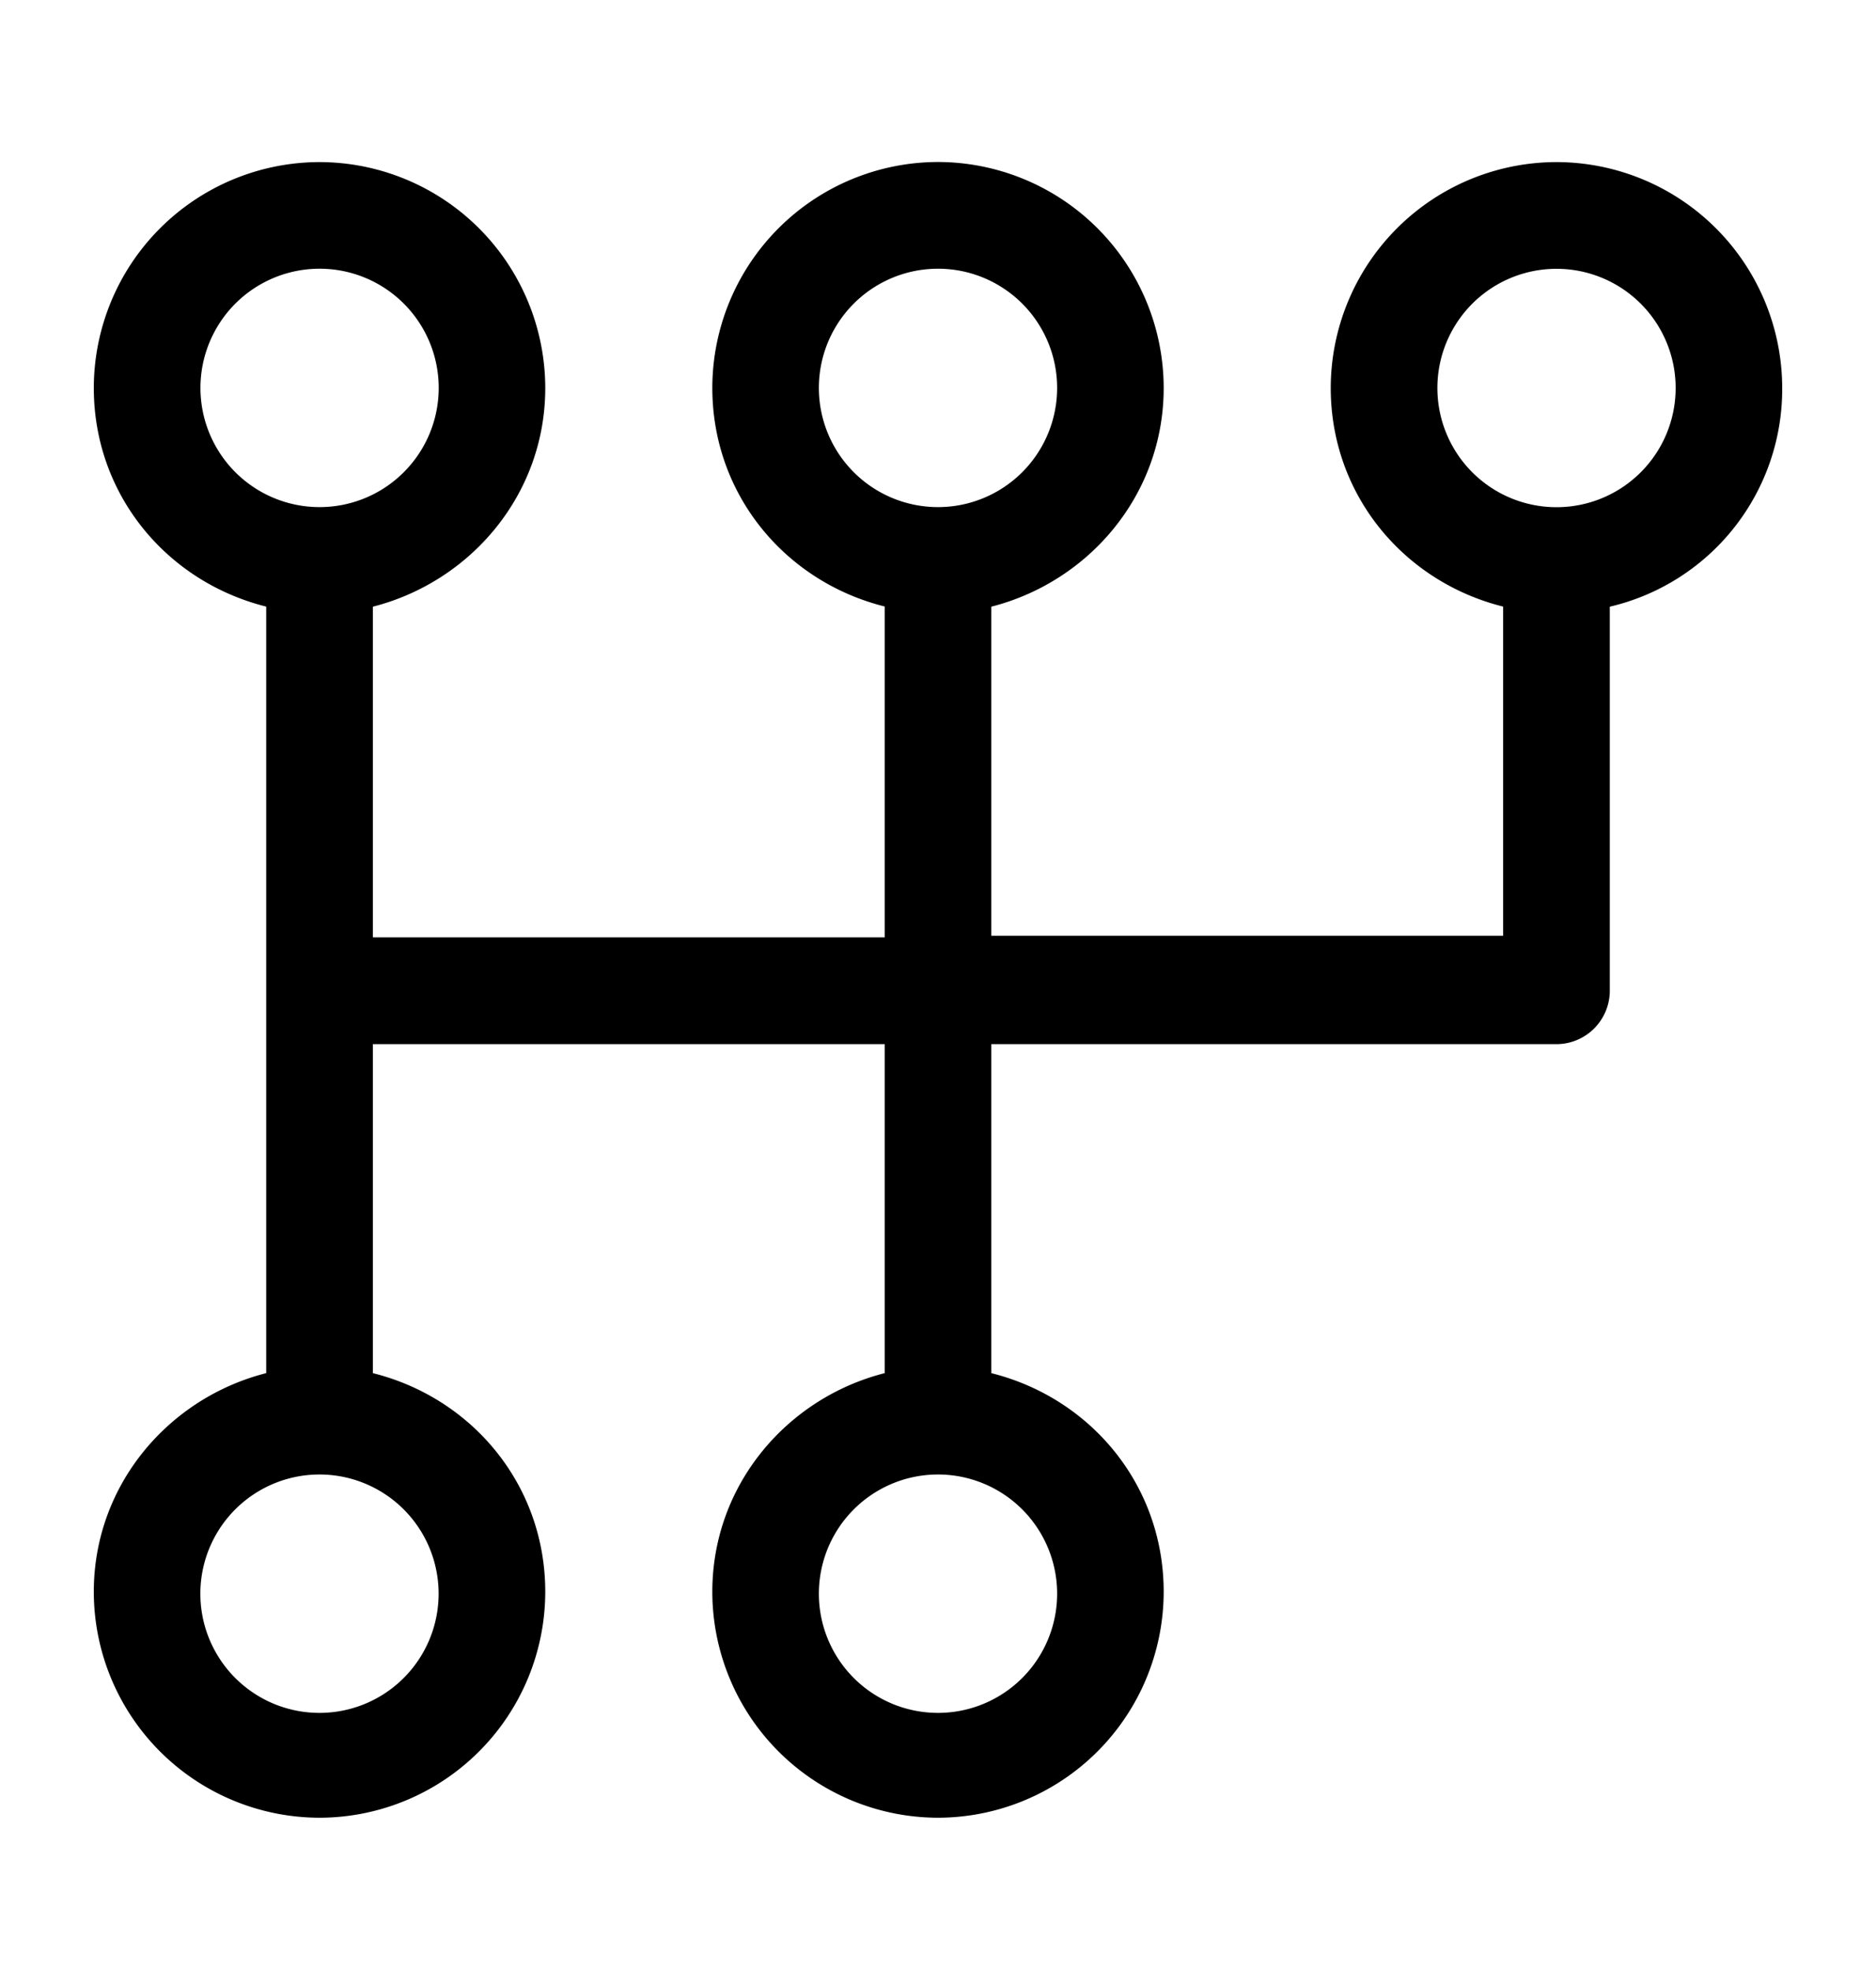 <svg xmlns="http://www.w3.org/2000/svg" viewBox="0 0 20 21" id="transmission"><path d="M19 4.133a2.41 2.41 0 00-2.406-2.406 2.41 2.41 0 00-2.407 2.406c0 1.137.777 2.065 1.838 2.33V9.97h-5.457V6.464c1.043-.266 1.838-1.194 1.838-2.33A2.41 2.41 0 0010 1.726a2.41 2.41 0 00-2.406 2.406c0 1.137.777 2.065 1.838 2.33v3.525H3.975V6.464c1.042-.266 1.838-1.194 1.838-2.33a2.41 2.41 0 00-2.407-2.407A2.41 2.41 0 001 4.133c0 1.137.777 2.065 1.838 2.33v8.167C1.796 14.895 1 15.823 1 16.96a2.41 2.41 0 002.406 2.407 2.41 2.41 0 002.407-2.407c0-1.137-.777-2.065-1.838-2.33v-3.505h5.457v3.505c-1.043.265-1.838 1.193-1.838 2.33A2.41 2.41 0 0010 19.367a2.41 2.41 0 002.406-2.407c0-1.137-.777-2.065-1.838-2.33v-3.505h6.026a.57.57 0 00.568-.569V6.464A2.38 2.38 0 0019 4.134zm-10.27 0a1.27 1.27 0 112.54 0 1.27 1.27 0 01-2.54 0zm-6.593 0a1.27 1.27 0 112.54 0 1.27 1.27 0 01-2.54 0zM4.676 16.98a1.27 1.27 0 11-2.54 0 1.27 1.27 0 012.54 0zm6.594 0a1.27 1.27 0 11-2.54 0 1.27 1.27 0 012.54 0zm5.324-11.576a1.27 1.27 0 110-2.54 1.27 1.27 0 010 2.54z"/></svg>